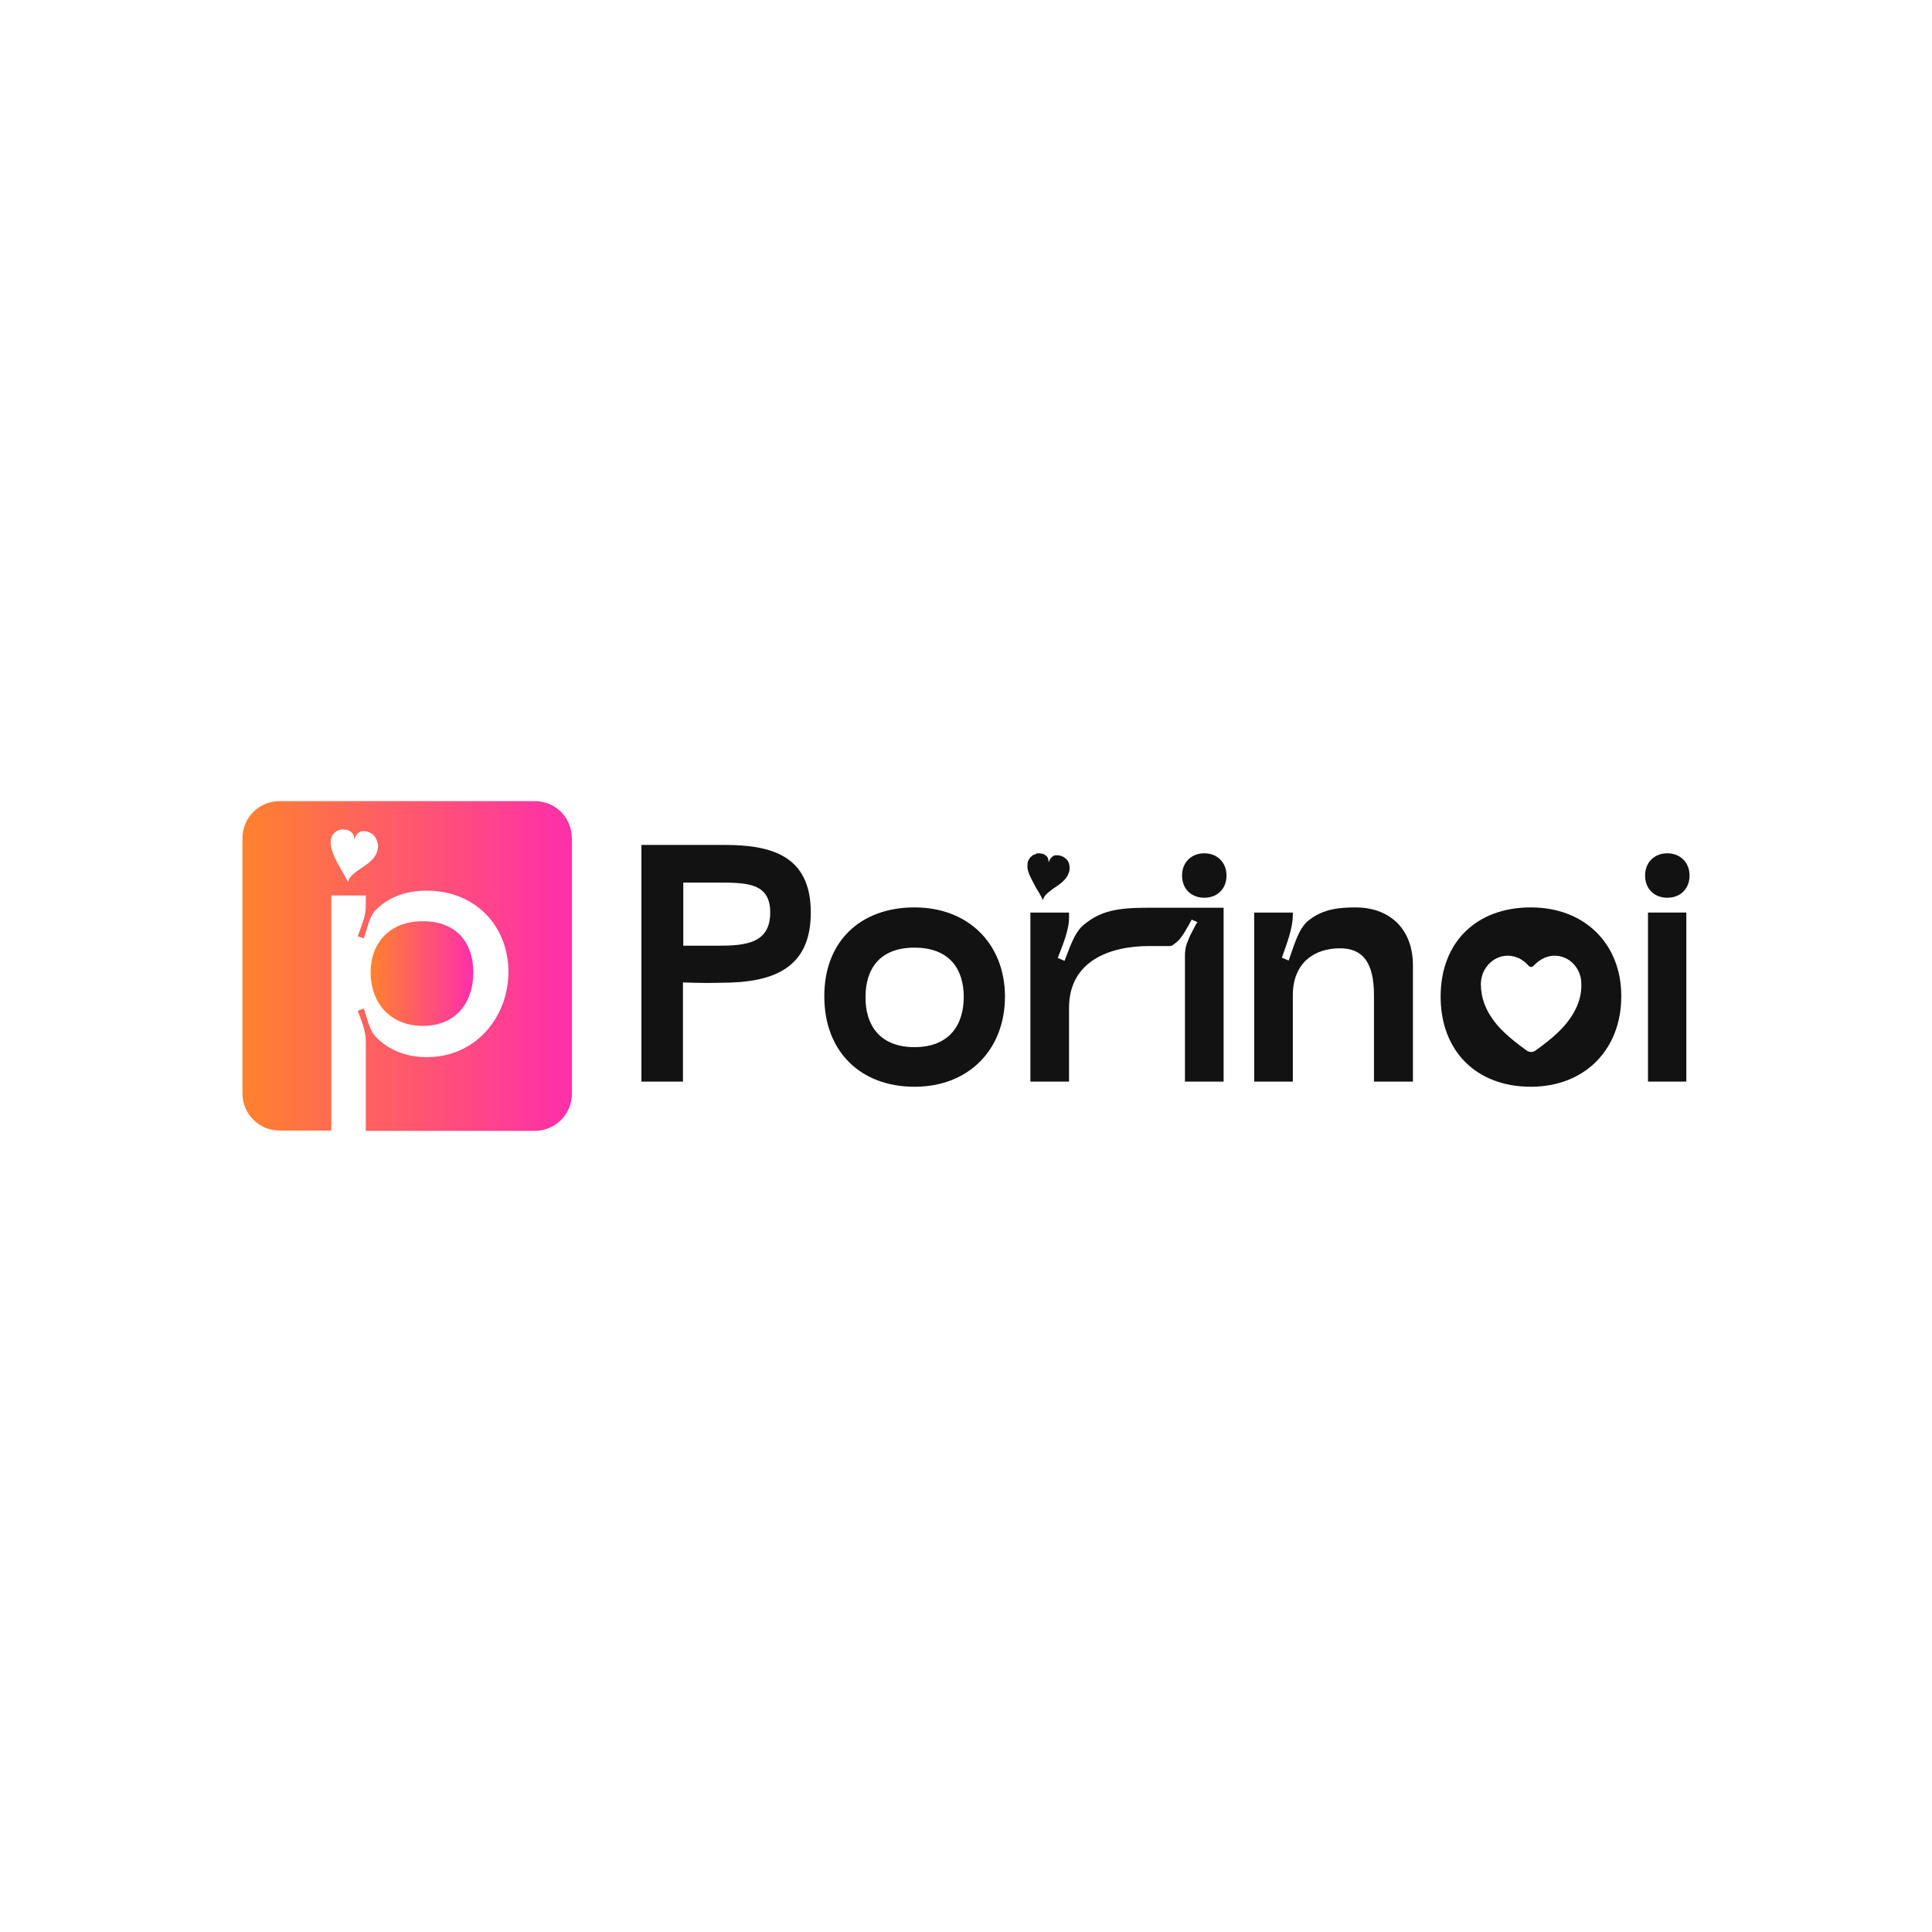 <?xml version="1.0" encoding="utf-8"?>
<!-- Generator: Adobe Illustrator 26.0.1, SVG Export Plug-In . SVG Version: 6.00 Build 0)  -->
<svg version="1.1" id="Layer_1" xmlns="http://www.w3.org/2000/svg" xmlns:xlink="http://www.w3.org/1999/xlink" x="0px" y="0px"
	 viewBox="0 0 600 600" style="enable-background:new 0 0 600 600;" xml:space="preserve">
<style type="text/css">
	.st0{fill:url(#SVGID_1_);}
	.st1{fill:url(#SVGID_00000098918771668648106140000007233895590746228399_);}
	.st2{fill:#121212;}
</style>
<g>
	<g>
		
			<linearGradient id="SVGID_1_" gradientUnits="userSpaceOnUse" x1="115.133" y1="299.65" x2="147.129" y2="299.65" gradientTransform="matrix(1 0 0 -1 0 602)">
			<stop  offset="0" style="stop-color:#FF6600;stop-opacity:0.82"/>
			<stop  offset="1" style="stop-color:#FF0099;stop-opacity:0.82"/>
		</linearGradient>
		<path class="st0" d="M115.1,302c0-9.1,5.8-15.9,16.2-15.9c10.6,0,15.7,6.8,15.7,15.9s-5.2,16.6-15.7,16.6
			C120.9,318.6,115.1,311.1,115.1,302z"/>
		
			<linearGradient id="SVGID_00000043423141907219311600000012251647809995344036_" gradientUnits="userSpaceOnUse" x1="75.333" y1="302" x2="177.633" y2="302" gradientTransform="matrix(1 0 0 -1 0 602)">
			<stop  offset="0" style="stop-color:#FF6600;stop-opacity:0.82"/>
			<stop  offset="1" style="stop-color:#FF0099;stop-opacity:0.82"/>
		</linearGradient>
		<path style="fill:url(#SVGID_00000043423141907219311600000012251647809995344036_);" d="M166.1,248.8H86.8
			c-6.3,0-11.5,5.1-11.5,11.5v79.3c0,6.3,5.1,11.5,11.5,11.5h16.1v-73h10.7v3.5c0,2.9-1.5,6.3-2.5,9.2l1.9,0.6
			c1-2.7,1.6-6.7,3.7-8.8c3.8-3.8,9-6,15.8-6c15.3,0,25.6,11.2,25.4,25.7c-0.3,14.1-10.5,26-25.3,26c-6.8,0-12.1-2.4-15.8-6.2
			c-2.1-2.1-2.8-6-3.8-8.9l-1.9,0.7c1,2.7,2.5,6.2,2.5,9.2v28.1h52.5c6.3,0,11.5-5.1,11.5-11.5v-79.3
			C177.6,253.9,172.5,248.8,166.1,248.8z M117.3,263.8c-0.2,0.9-0.5,1.6-1,2.3c-0.5,0.7-1.1,1.3-1.7,1.8c-0.7,0.5-1.4,1.1-2.1,1.5
			c-0.7,0.5-1.4,1-2,1.4c-0.6,0.5-1.2,1-1.6,1.5c-0.5,0.5-0.7,1.1-0.8,1.7c-0.4-0.9-0.9-1.8-1.5-2.8s-1.2-2.1-1.8-3.2
			c-0.6-1.1-1.1-2.2-1.5-3.3c-0.4-1.1-0.6-2.2-0.6-3.2c0-0.7,0.2-1.3,0.4-1.8c0.2-0.5,0.6-0.9,0.9-1.2c0.4-0.3,0.8-0.6,1.3-0.7
			c0.5-0.2,1-0.2,1.4-0.2s0.9,0.1,1.3,0.2s0.8,0.4,1.1,0.6c0.3,0.3,0.6,0.6,0.7,1c0.2,0.4,0.2,0.9,0.2,1.4c0.2-0.5,0.4-1,0.6-1.4
			c0.3-0.4,0.6-0.7,0.9-0.9c0.3-0.2,0.7-0.3,1.1-0.4c0.4,0,0.8,0,1.2,0.1c0.5,0.1,1,0.3,1.5,0.6c0.5,0.3,0.9,0.7,1.2,1.2
			c0.3,0.5,0.6,1,0.7,1.6C117.5,262.4,117.5,263.1,117.3,263.8z"/>
	</g>
	<path class="st2" d="M322.7,265c0.4,0,0.8,0.1,1.2,0.2c0.4,0.1,0.7,0.3,1,0.6c0.3,0.2,0.5,0.5,0.6,0.9c0.1,0.4,0.2,0.8,0.2,1.2
		c0.1-0.5,0.3-0.9,0.5-1.2c0.2-0.3,0.5-0.6,0.8-0.8s0.6-0.3,1-0.3s0.7,0,1.1,0.1c0.5,0.1,0.9,0.3,1.3,0.5c0.4,0.3,0.8,0.6,1.1,1
		c0.3,0.4,0.5,0.9,0.6,1.5c0.1,0.6,0.1,1.2,0,1.8c-0.2,0.7-0.5,1.4-0.9,2s-1,1.1-1.5,1.6c-0.6,0.5-1.2,0.9-1.9,1.4
		c-0.7,0.4-1.3,0.9-1.8,1.3c-0.6,0.4-1,0.9-1.4,1.3c-0.4,0.5-0.6,1-0.7,1.5c-0.3-0.8-0.8-1.6-1.3-2.5c-0.6-0.9-1.1-1.8-1.6-2.8
		s-1-1.9-1.4-2.9s-0.6-1.9-0.5-2.8c0-0.6,0.1-1.2,0.4-1.6c0.2-0.4,0.5-0.8,0.9-1.1c0.3-0.3,0.7-0.5,1.2-0.6
		C321.8,265,322.2,265,322.7,265z"/>
	<path class="st2" d="M367.1,271.9c0-4.1,2.9-6.9,6.9-6.9s6.9,2.8,6.9,6.9c0,4.2-2.9,6.9-6.9,6.9S367.1,276.1,367.1,271.9z"/>
	<path class="st2" d="M510.9,271.9c0-4.1,2.9-6.9,6.9-6.9s6.9,2.8,6.9,6.9c0,4.2-2.9,6.9-6.9,6.9S510.9,276.1,510.9,271.9z"/>
	<path class="st2" d="M212.1,305.1v30.8h-12.9v-73.5H225c14.7,0,26.8,3.4,26.8,21s-12,21.8-27.8,21.8
		C221.4,305.3,217.2,305.3,212.1,305.1z M223,293.7c8.5,0,16.2-0.7,16.2-10.3c0-9.2-7.2-9.3-16.2-9.3h-10.8v19.6H223z"/>
	<path class="st2" d="M284,281.8c17,0,28.1,11.6,28.1,27.7c0,16.3-11.1,28-28.1,28c-16.9,0-28-11.1-28-28
		C255.9,292.6,267,281.8,284,281.8z M284,325.2c10.9,0,15.3-7,15.3-15.6c0-8.6-4.4-15.3-15.3-15.3c-10.9,0-15.2,6.7-15.2,15.3
		C268.7,318.2,273.1,325.2,284,325.2z"/>
	<path class="st2" d="M380,281.8v54.1h-12v-39.8c0.1-1.3,0.3-2.6,1-4.1c0.5-1.3,0.9-2.1,1.4-3c0.6-1,0.9-2,1.5-2.6l-1.8-0.8
		c-0.7,1.3-1.4,2.5-2.1,3.7c-0.2,0.3-0.3,0.5-0.5,0.8c-1.2,1.6-1,1.7-3,3.2c-0.3,0.2-0.6,0.4-1,0.5h-6.6v0
		c-12.2,0-24.9,4.6-24.9,19.2v22.9h-12v-52.5h12v1.6c0,4-2.1,8.8-3.5,12.5l2.1,0.9c1.5-3.7,3-8.9,6.1-11.3c5.2-4.3,10.5-5.2,20-5.2
		H380z"/>
	<path class="st2" d="M421,281.8c10,0,17.8,6.1,17.8,18.1v36h-12.1v-26.8c0-10.1-3.4-14.6-10.6-14.6c-7.9,0-14.6,4.5-14.6,14.6v26.8
		h-12v-52.5h12v0.8c0,4.2-2,9.2-3.4,13.2l2.1,0.9c1.5-4,2.9-9.7,6-12.3C410.3,282.7,414.6,281.8,421,281.8z"/>
	<path class="st2" d="M475.4,281.8c-16.9,0-28,10.8-28,27.7c0,16.9,11.1,28,28,28c17,0,28.1-11.8,28.1-28
		C503.6,293.4,492.4,281.8,475.4,281.8z M486.7,317.5c-1.4,1.8-4,4.6-9.9,8.8c-0.4,0.3-0.9,0.4-1.3,0.4s-1-0.2-1.3-0.4
		c-5.9-4.2-8.5-7-9.9-8.8c-3-3.8-4.4-7.7-4.4-11.9c0-4.8,3.8-8.8,8.3-8.8c3.1,0,5.3,1.7,6.6,3.2c0.1,0.1,0.2,0.2,0.3,0.2
		c0.1,0,0.2,0.1,0.4,0.1c0.1,0,0.2,0,0.4-0.1c0.1,0,0.2-0.1,0.3-0.2c1.4-1.5,3.6-3.2,6.6-3.2c4.6,0,8.3,3.9,8.3,8.8
		C491.2,309.8,489.7,313.7,486.7,317.5z"/>
	<path class="st2" d="M511.8,283.4h11.9v52.5h-11.9V283.4z"/>
</g>
</svg>
